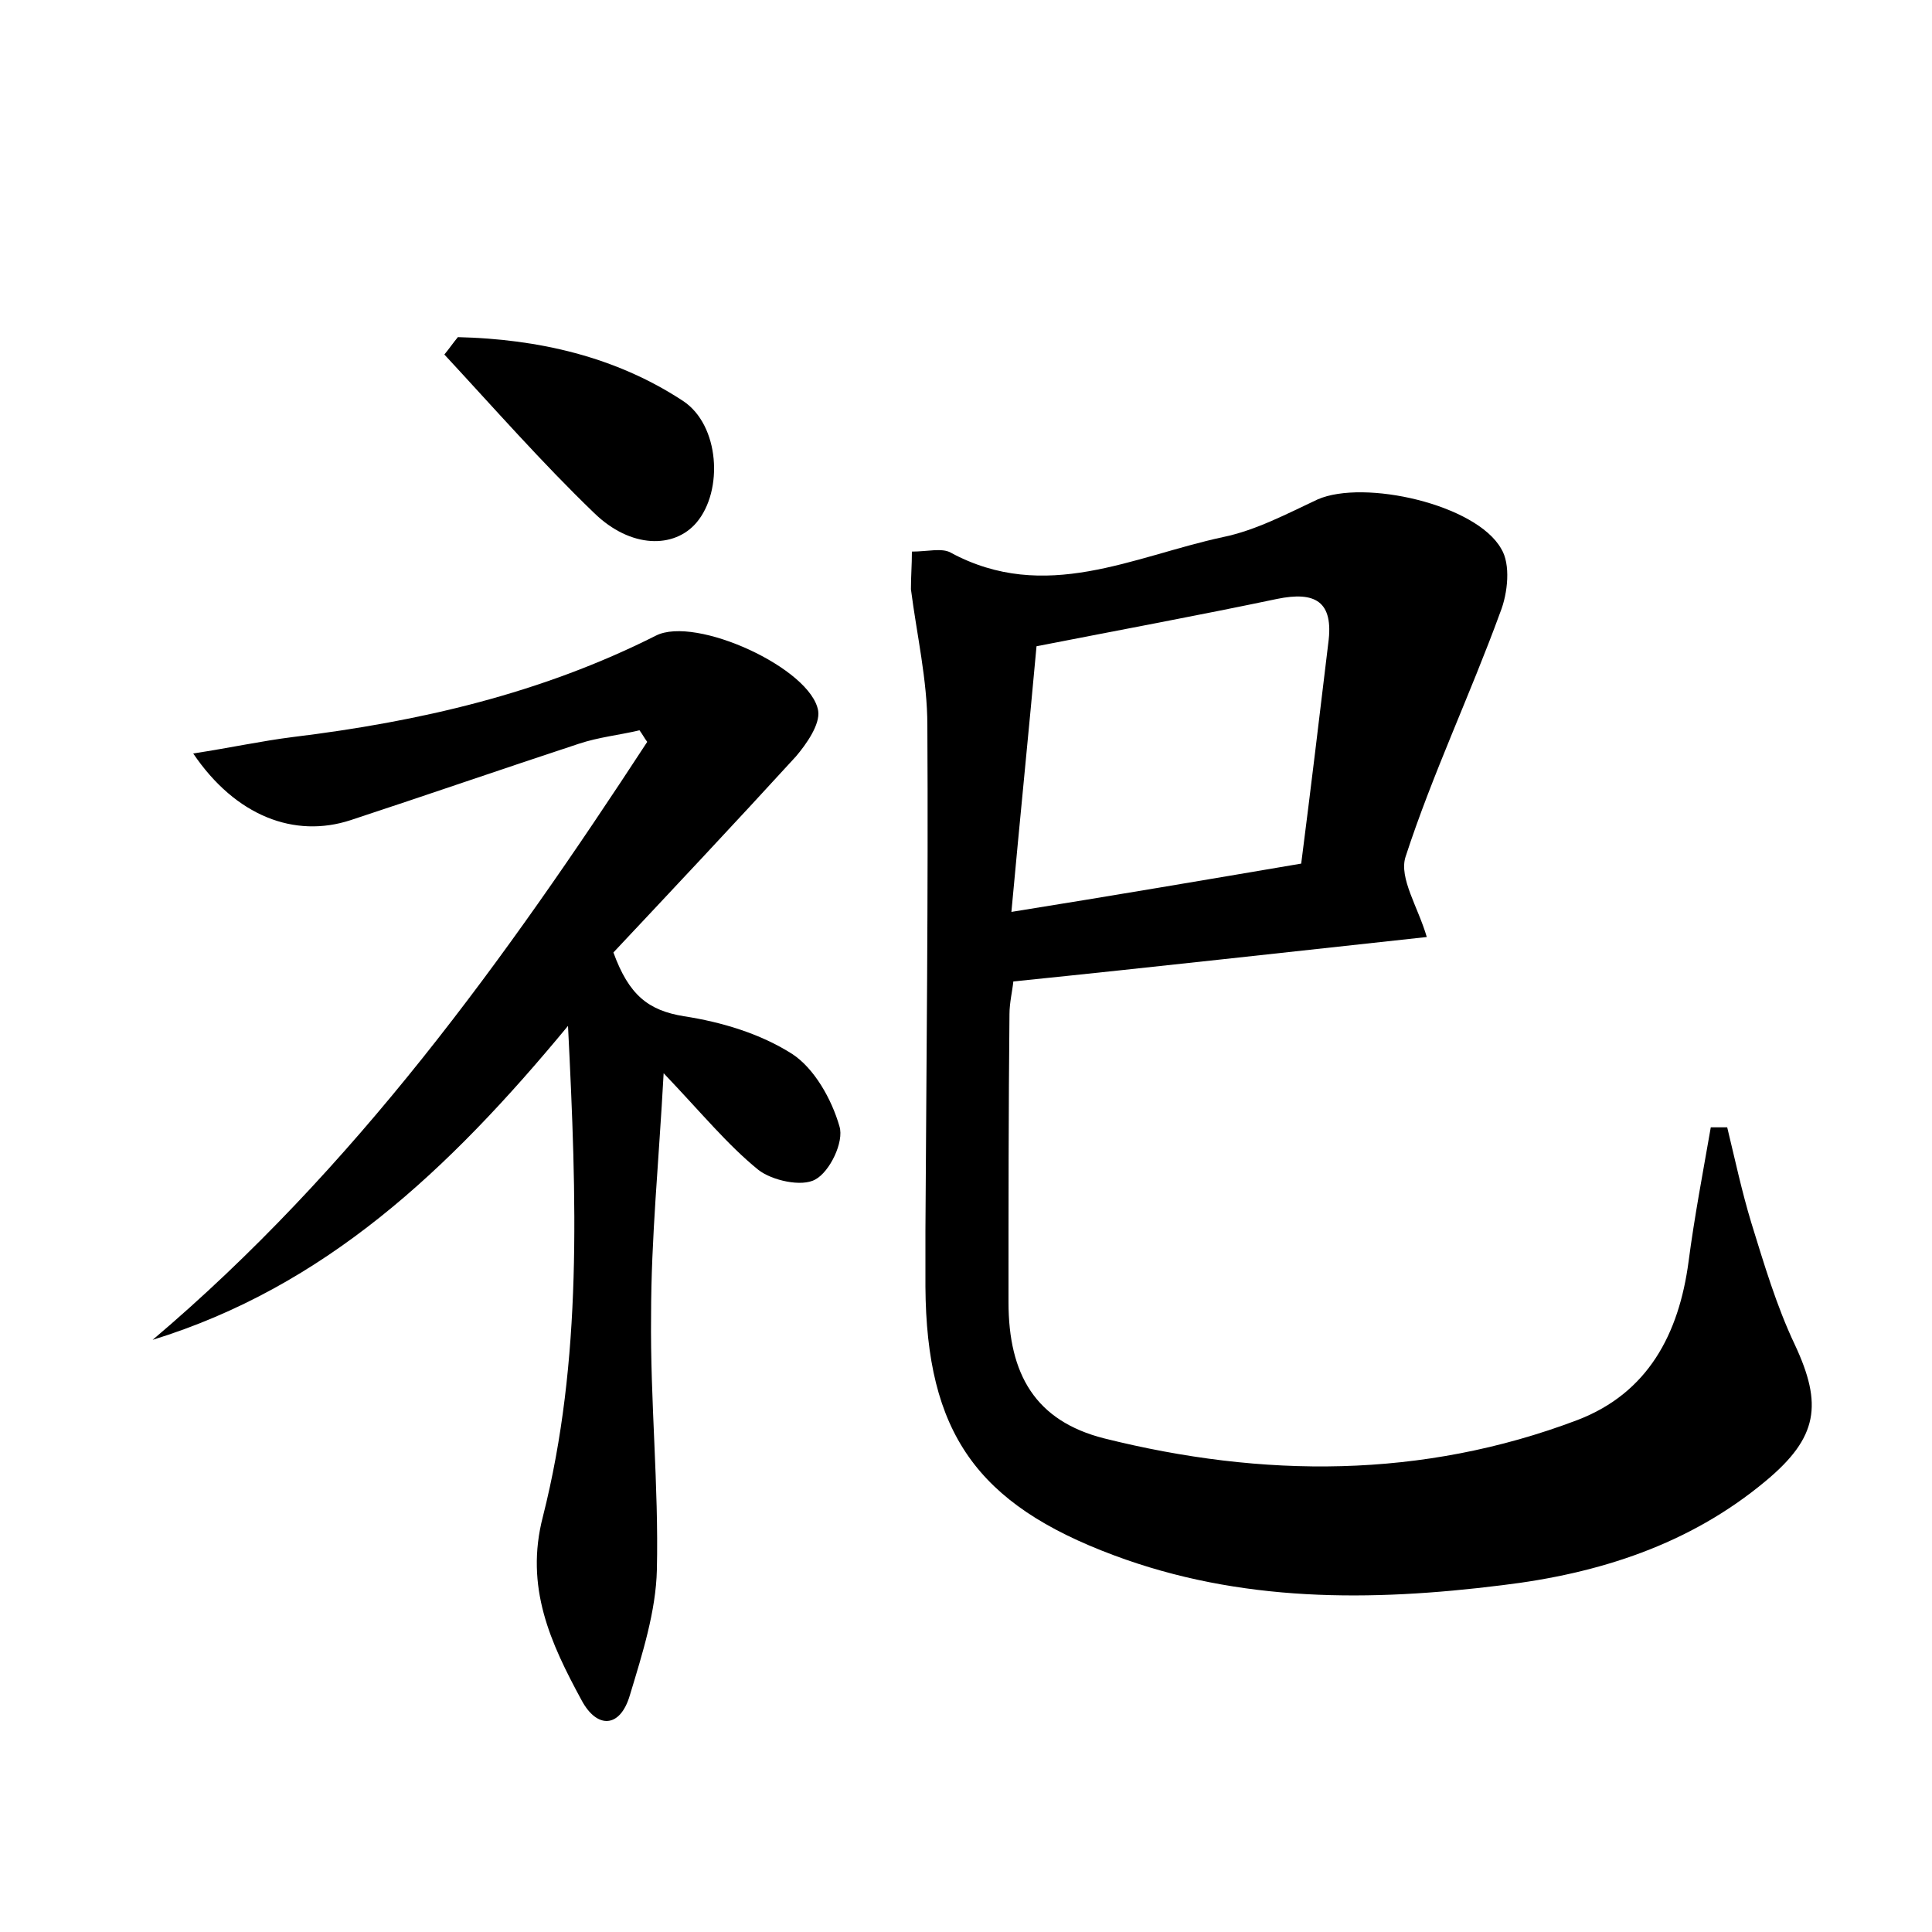 <?xml version="1.0" encoding="utf-8"?>
<!-- Generator: Adobe Illustrator 22.0.0, SVG Export Plug-In . SVG Version: 6.00 Build 0)  -->
<svg version="1.1" id="图层_1" xmlns="http://www.w3.org/2000/svg" xmlns:xlink="http://www.w3.org/1999/xlink" x="0px" y="0px"
	 viewBox="0 0 200 200" style="enable-background:new 0 0 200 200;" xml:space="preserve">
<style type="text/css">
	.st0{fill:#FFFFFF;}
</style>
<g>
	
	<path d="M94.4,57.1c1.6,0,3.1-0.4,4,0.1c9.8,5.3,18.9,0.4,28.2-1.6c3.4-0.7,6.6-2.4,9.8-3.9c4.8-2.1,16.4,0.5,19,5.1
		c1,1.6,0.7,4.6-0.1,6.6c-3.1,8.5-7,16.7-9.8,25.3c-0.7,2.2,1.3,5.2,2.2,8.3c-13.9,1.5-28.1,3.1-42.8,4.6c-0.1,1-0.4,2.2-0.4,3.4
		c-0.1,9.9-0.1,19.8-0.1,29.8c0,7.5,2.8,12.3,9.9,14.1c16.4,4.1,32.9,4.2,49-1.9c7.3-2.8,10.5-8.9,11.5-16.4
		c0.6-4.6,1.5-9.3,2.3-13.9c0.6,0,1.1,0,1.7,0c0.8,3.3,1.5,6.6,2.5,9.9c1.3,4.2,2.6,8.6,4.5,12.6c2.9,6.2,2.4,9.6-3,14.1
		c-7.9,6.6-17.3,9.6-27.3,10.8c-13.6,1.7-27.1,1.8-40.2-3.1c-14.2-5.3-19.4-12.7-19.5-27.8c0-1.9,0-3.8,0-5.8
		c0.1-17.4,0.3-34.9,0.2-52.3c0-4.7-1.1-9.4-1.7-14.1C94.3,59.6,94.4,58.5,94.4,57.1z M134.7,89.4c1-7.8,1.9-15.3,2.8-22.8
		c0.6-4.4-1.4-5.4-5.3-4.6c-8.1,1.7-16.2,3.2-24.9,4.9c-0.8,8.8-1.7,17.7-2.6,27.5C115.3,92.7,124.7,91.1,134.7,89.4z"/>
	<path d="M20,78c3.9-0.6,7.1-1.3,10.3-1.7c13.1-1.6,25.7-4.5,37.6-10.5c4.1-2.1,16.1,3.4,16.8,7.8c0.2,1.4-1.2,3.4-2.3,4.7
		C76,85.3,69.6,92.1,63.5,98.6c1.6,4.4,3.6,6,7.3,6.6c3.9,0.6,7.9,1.8,11.2,3.9c2.3,1.5,4.1,4.7,4.9,7.5c0.5,1.6-1,4.7-2.5,5.5
		c-1.4,0.8-4.5,0.1-5.9-1c-3.2-2.6-5.8-5.8-9.8-10c-0.5,9.2-1.3,17.1-1.3,25.1c-0.1,8.8,0.8,17.6,0.6,26.3c-0.1,4.3-1.5,8.7-2.8,13
		c-1,3.4-3.4,3.5-5,0.5c-3.2-5.9-5.9-11.7-4-19c4.1-16.2,3.5-32.8,2.6-50.8c-12.4,15-25.2,27-43,32.5C36.7,121,52.3,99.3,67,76.8
		c-0.3-0.4-0.5-0.8-0.8-1.2c-2.1,0.5-4.2,0.7-6.3,1.4c-7.9,2.6-15.7,5.3-23.6,7.9C30.5,86.8,24.4,84.5,20,78z"/>
	<path d="M47.4,34.9c8.3,0.2,16.3,2,23.3,6.6c3.8,2.5,4.2,9.3,1.4,12.6c-2.3,2.7-6.8,2.7-10.6-1C56.1,47.9,51.1,42.2,46,36.7
		C46.5,36.1,46.9,35.5,47.4,34.9z"/>
	
</g>
</svg>
